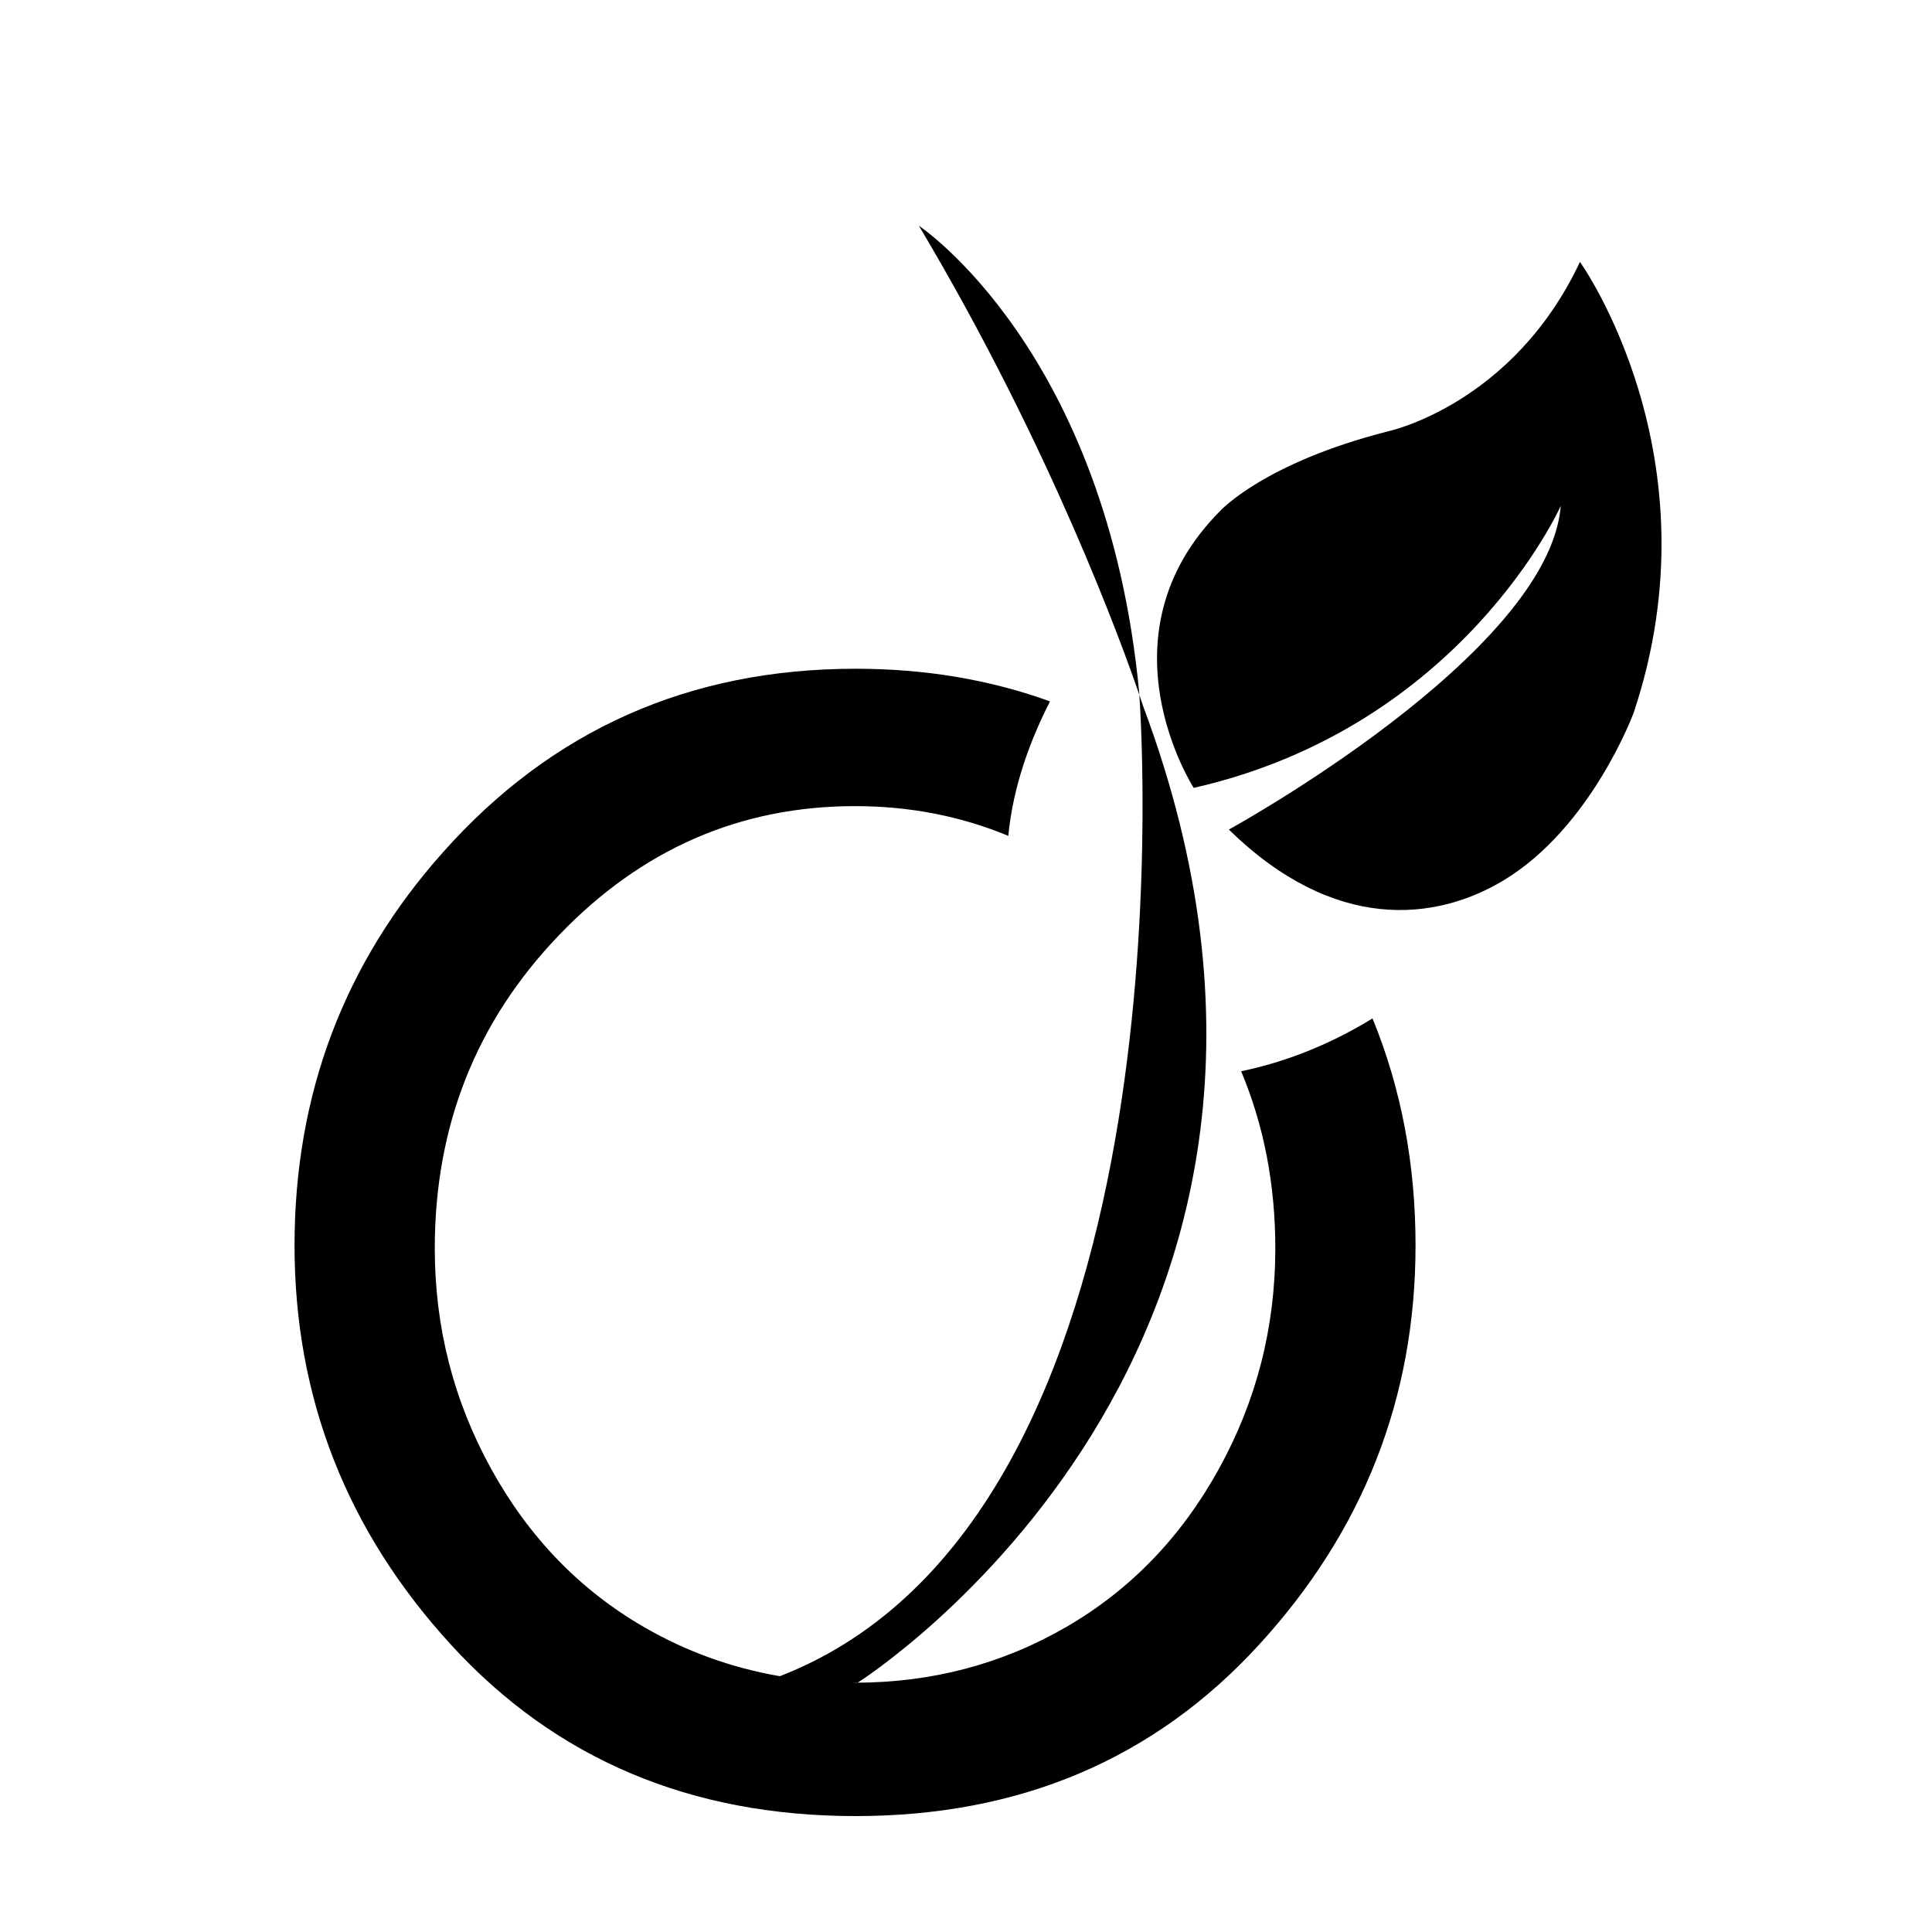 <?xml version="1.0" encoding="utf-8"?>
<!-- Generator: Adobe Illustrator 16.0.4, SVG Export Plug-In . SVG Version: 6.00 Build 0)  -->
<!DOCTYPE svg PUBLIC "-//W3C//DTD SVG 1.1//EN" "http://www.w3.org/Graphics/SVG/1.1/DTD/svg11.dtd">
<svg version="1.1" id="viadeo" xmlns="http://www.w3.org/2000/svg" xmlns:xlink="http://www.w3.org/1999/xlink" x="0px" y="0px"
	 width="100px" height="100px" viewBox="0 0 100 100" style="enable-background:new 0 0 100 100;" xml:space="preserve">
<g>
	<path d="M47.562,11.686c6.855,11.503,10.574,21.832,11.412,24.286c-0.004-0.064-0.007-0.103-0.007-0.103
		C57.291,18.137,47.562,11.686,47.562,11.686z"/>
	<path d="M81.779,13.556c-3.48,7.394-9.925,8.768-9.925,8.768c-6.444,1.636-8.699,4.122-8.699,4.122
		c-6.444,6.479-1.368,14.335-1.368,14.335c13.912-3.166,18.999-14.6,18.999-14.6c-0.618,7.682-17.18,16.756-17.18,16.756
		c5.478,5.365,10.714,4.718,14.17,2.66c4.583-2.727,6.78-8.699,6.78-8.699C88.996,23.633,81.779,13.556,81.779,13.556z"/>
	<path d="M64.241,55.448c1.176,2.802,1.769,5.856,1.769,9.17c0,4.084-0.976,7.891-2.925,11.421c-1.95,3.529-4.583,6.255-7.9,8.176
		c-3.318,1.921-6.961,2.881-10.928,2.881c-0.046,0-0.09-0.004-0.137-0.004c0.098-0.003,0.19-0.002,0.288-0.007
		c0,0,27.253-17.188,14.751-50.561c0,0-0.062-0.193-0.186-0.553c0.156,2.244,2.65,42.531-18.606,50.789
		c-2.488-0.429-4.837-1.271-7.038-2.545c-3.318-1.921-5.952-4.646-7.901-8.176c-1.949-3.53-2.924-7.337-2.924-11.421
		c0-6.334,2.138-11.732,6.413-16.196c4.274-4.465,9.389-6.697,15.34-6.697c2.831,0,5.473,0.518,7.932,1.539
		c0.246-2.587,1.154-4.994,2.159-6.96c-3.094-1.122-6.447-1.69-10.065-1.69c-8.604,0-15.723,3.166-21.355,9.5
		c-5.122,5.745-7.683,12.528-7.683,20.349c0,7.891,2.706,14.787,8.117,20.688S35.746,94,44.282,94c8.501,0,15.458-2.95,20.869-8.851
		s8.117-12.797,8.117-20.688c0-4.222-0.747-8.137-2.227-11.749C68.558,54.241,66.197,55.041,64.241,55.448z"/>
</g>
<path d="M91.796,73.067"/>
</svg>

